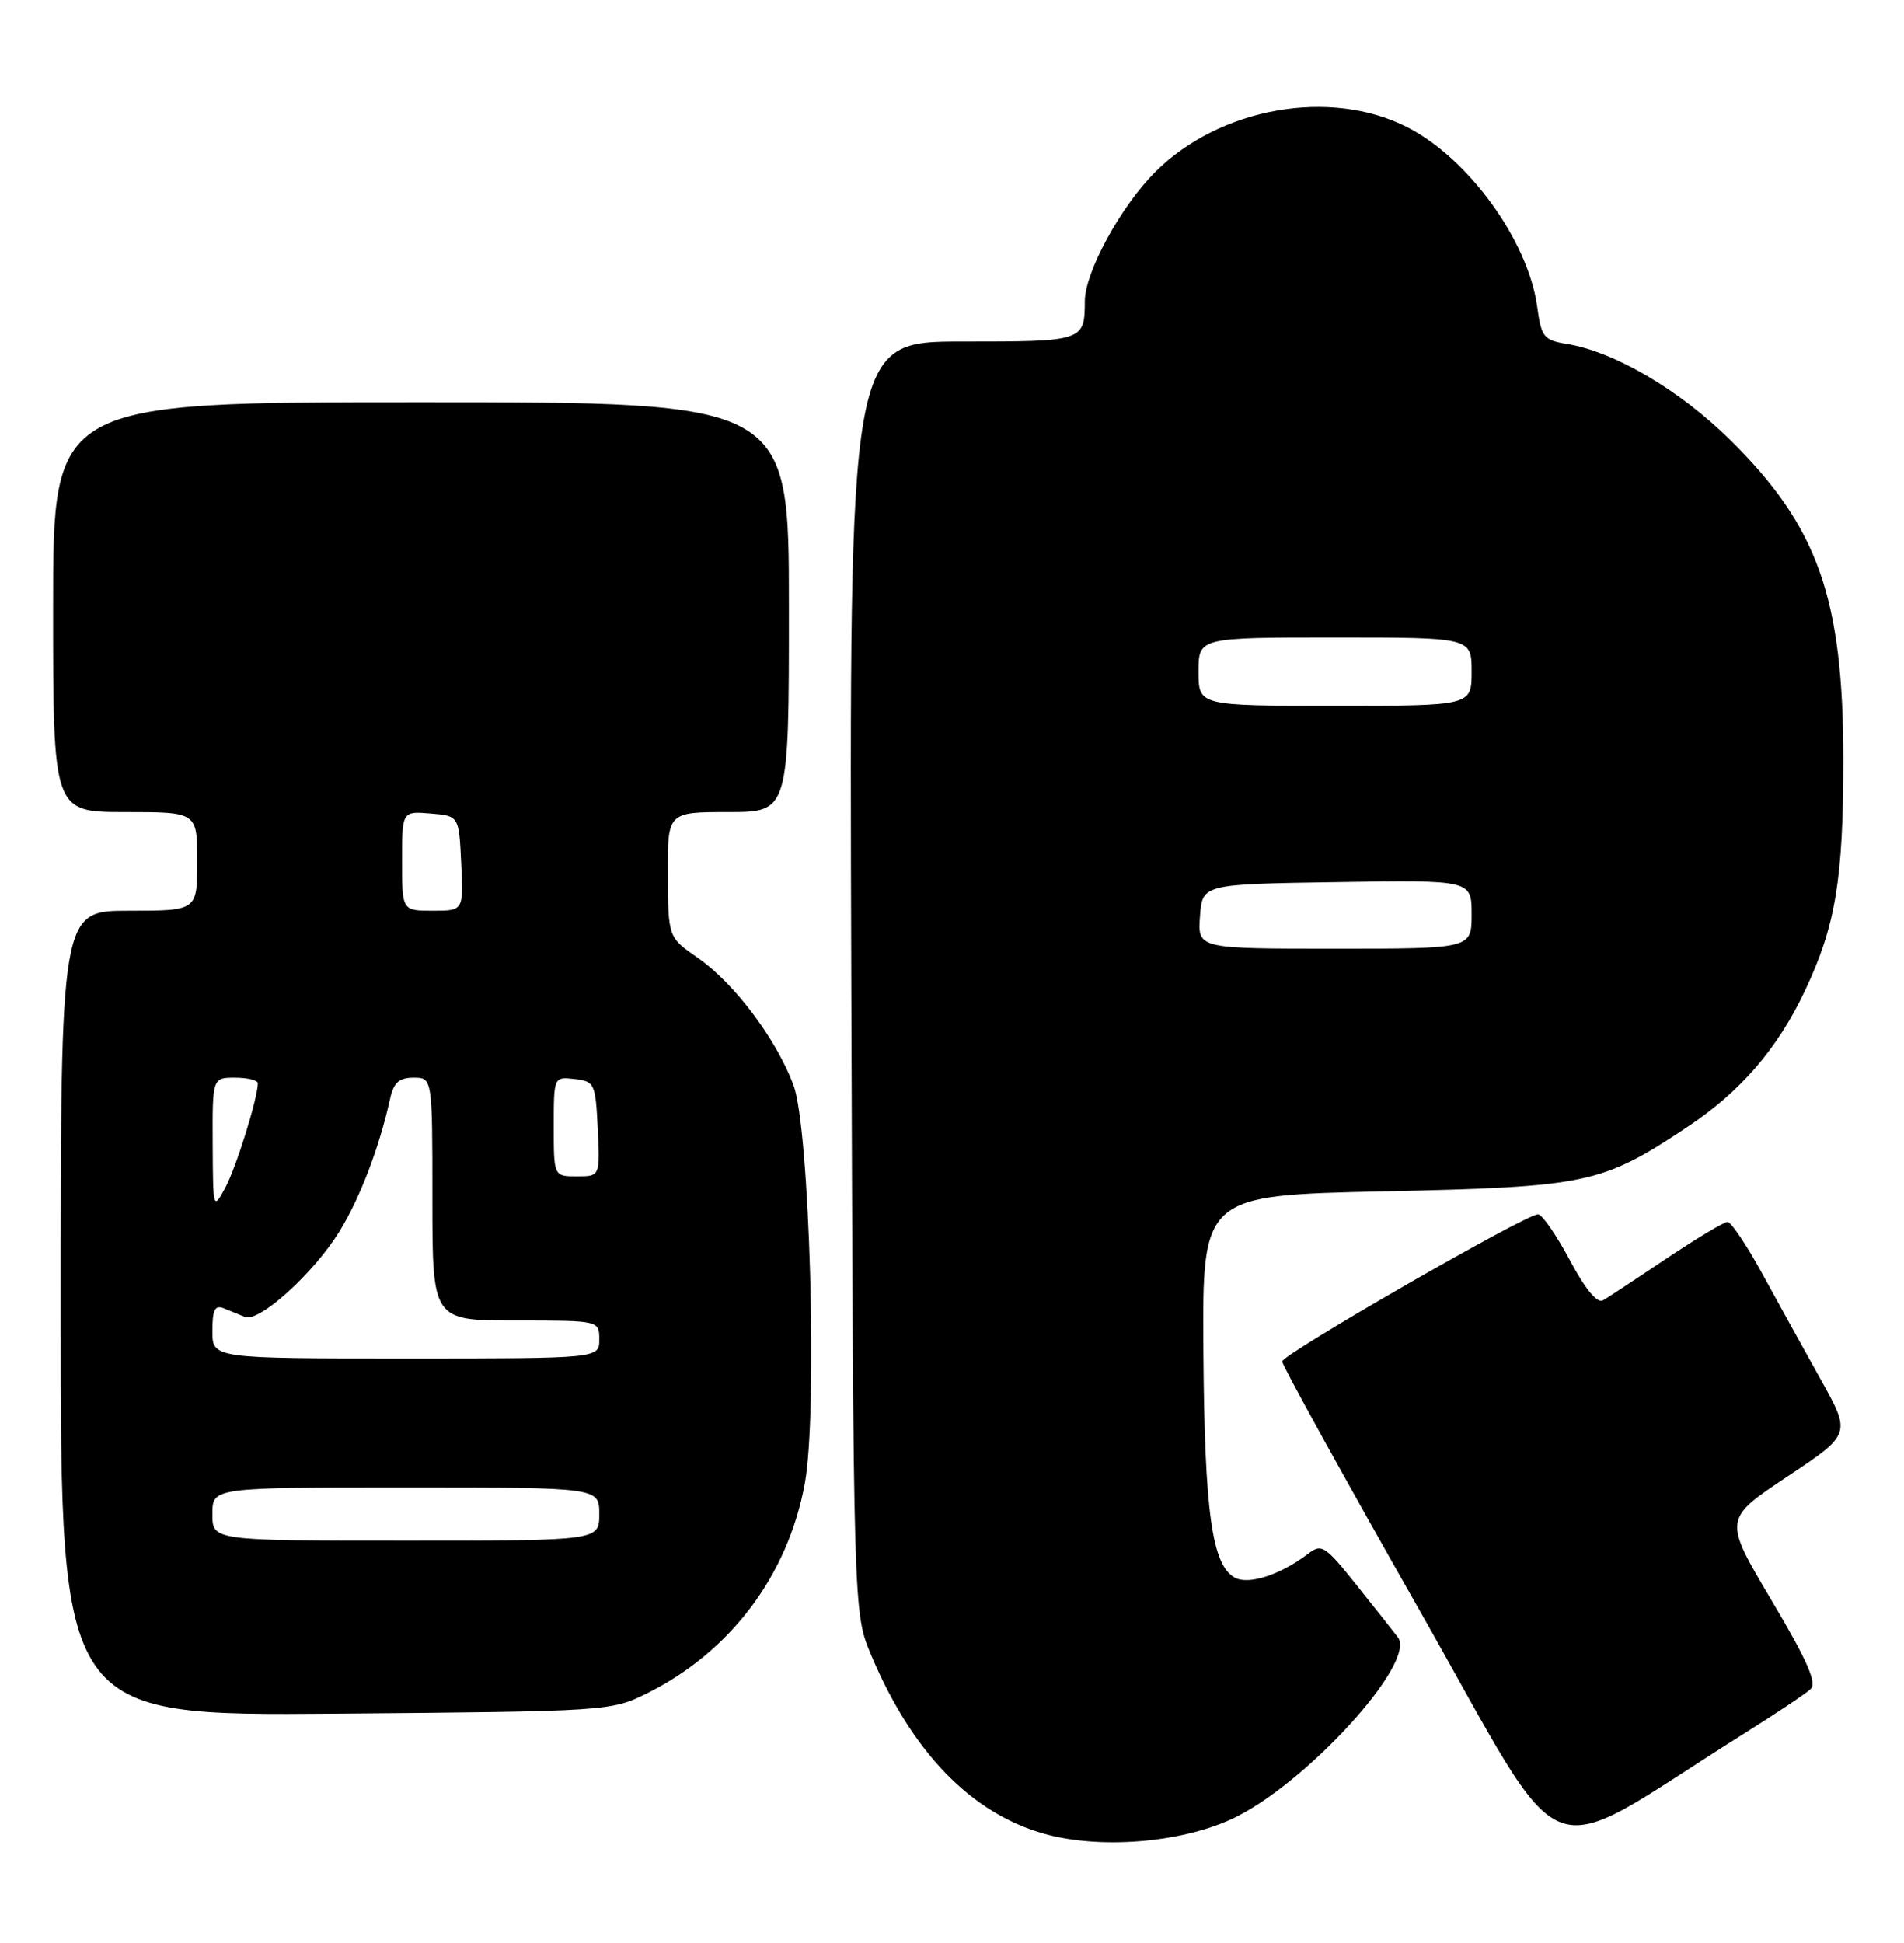 <?xml version="1.0" encoding="UTF-8" standalone="no"?>
<!DOCTYPE svg PUBLIC "-//W3C//DTD SVG 1.1//EN" "http://www.w3.org/Graphics/SVG/1.1/DTD/svg11.dtd" >
<svg xmlns="http://www.w3.org/2000/svg" xmlns:xlink="http://www.w3.org/1999/xlink" version="1.1" viewBox="0 0 251 256">
 <g >
 <path fill="currentColor"
d=" M 229.50 228.69 C 233.90 225.93 238.03 223.18 238.67 222.58 C 239.56 221.77 238.28 218.85 233.52 210.84 C 227.19 200.17 227.19 200.17 235.62 194.56 C 244.04 188.96 244.04 188.96 240.00 181.73 C 237.78 177.75 234.30 171.46 232.27 167.75 C 230.24 164.04 228.20 161.00 227.74 161.00 C 227.29 161.00 223.67 163.17 219.70 165.82 C 215.74 168.48 211.97 170.96 211.32 171.34 C 210.56 171.78 208.98 169.87 206.93 166.02 C 205.16 162.71 203.29 160.00 202.75 160.00 C 201.13 160.00 169.06 178.44 169.03 179.39 C 169.01 179.87 177.14 194.59 187.08 212.09 C 207.29 247.65 202.37 245.72 229.50 228.69 Z  M 162.31 239.72 C 171.93 235.31 186.82 219.07 184.28 215.74 C 183.77 215.06 181.32 211.97 178.85 208.88 C 174.68 203.65 174.23 203.36 172.43 204.74 C 168.82 207.49 164.62 208.87 162.80 207.89 C 159.77 206.27 158.79 199.24 158.64 178.00 C 158.50 157.50 158.50 157.50 182.50 156.98 C 209.26 156.39 211.14 156.00 222.36 148.55 C 229.46 143.84 234.32 138.21 237.96 130.50 C 241.98 121.99 243.00 115.82 243.00 100.16 C 243.00 78.83 239.67 69.40 228.11 57.99 C 221.42 51.38 212.82 46.33 206.52 45.31 C 203.51 44.82 203.19 44.41 202.64 40.39 C 201.45 31.73 193.60 20.88 185.54 16.77 C 175.37 11.57 160.79 14.16 152.28 22.67 C 147.74 27.21 143.03 35.85 143.01 39.67 C 142.99 44.96 142.86 45.00 126.87 45.00 C 111.95 45.00 111.95 45.00 112.22 128.75 C 112.50 212.50 112.50 212.50 114.81 218.00 C 120.20 230.85 127.99 238.91 137.67 241.63 C 144.93 243.67 155.46 242.85 162.31 239.72 Z  M 85.28 223.13 C 96.28 217.66 103.85 207.62 106.09 195.50 C 107.81 186.25 106.75 148.76 104.61 143.00 C 102.36 136.94 96.79 129.53 92.00 126.22 C 88.08 123.50 88.08 123.50 88.04 115.25 C 88.00 107.00 88.00 107.00 96.00 107.00 C 104.00 107.00 104.00 107.00 104.00 80.00 C 104.00 53.00 104.00 53.00 55.50 53.00 C 7.00 53.00 7.00 53.00 7.00 80.00 C 7.00 107.00 7.00 107.00 16.50 107.00 C 26.00 107.00 26.00 107.00 26.00 113.50 C 26.00 120.00 26.00 120.00 17.00 120.00 C 8.00 120.00 8.00 120.00 8.00 173.05 C 8.00 226.09 8.00 226.09 44.25 225.80 C 80.11 225.50 80.55 225.47 85.28 223.13 Z  M 158.19 120.75 C 158.50 116.50 158.50 116.50 176.25 116.23 C 194.00 115.95 194.00 115.95 194.00 120.48 C 194.00 125.00 194.00 125.00 175.94 125.00 C 157.89 125.00 157.89 125.00 158.19 120.75 Z  M 158.00 88.50 C 158.00 84.00 158.00 84.00 176.00 84.00 C 194.00 84.00 194.00 84.00 194.00 88.50 C 194.00 93.00 194.00 93.00 176.00 93.00 C 158.00 93.00 158.00 93.00 158.00 88.50 Z  M 28.00 199.50 C 28.00 196.00 28.00 196.00 53.50 196.00 C 79.00 196.00 79.00 196.00 79.00 199.50 C 79.00 203.00 79.00 203.00 53.50 203.00 C 28.00 203.00 28.00 203.00 28.00 199.50 Z  M 28.00 175.39 C 28.00 172.58 28.33 171.92 29.50 172.39 C 30.32 172.73 31.58 173.24 32.29 173.53 C 34.15 174.29 41.36 167.77 44.76 162.24 C 47.48 157.81 50.01 151.19 51.43 144.75 C 51.89 142.65 52.63 142.00 54.52 142.00 C 57.00 142.00 57.00 142.00 57.00 158.00 C 57.00 174.00 57.00 174.00 68.00 174.00 C 79.00 174.00 79.00 174.00 79.00 176.50 C 79.00 179.00 79.00 179.00 53.50 179.00 C 28.00 179.00 28.00 179.00 28.00 175.39 Z  M 28.04 150.75 C 28.00 142.00 28.00 142.00 31.00 142.00 C 32.65 142.00 33.99 142.34 33.99 142.75 C 33.96 144.78 31.11 153.90 29.69 156.52 C 28.10 159.46 28.08 159.37 28.04 150.75 Z  M 73.00 148.43 C 73.00 141.87 73.00 141.87 75.75 142.18 C 78.39 142.49 78.51 142.76 78.80 148.75 C 79.10 155.00 79.10 155.00 76.05 155.00 C 73.00 155.00 73.00 155.00 73.00 148.43 Z  M 53.00 113.44 C 53.00 106.88 53.00 106.88 56.75 107.19 C 60.50 107.50 60.50 107.50 60.80 113.75 C 61.10 120.00 61.10 120.00 57.05 120.00 C 53.00 120.00 53.00 120.00 53.00 113.44 Z "/>
</g>
</svg>